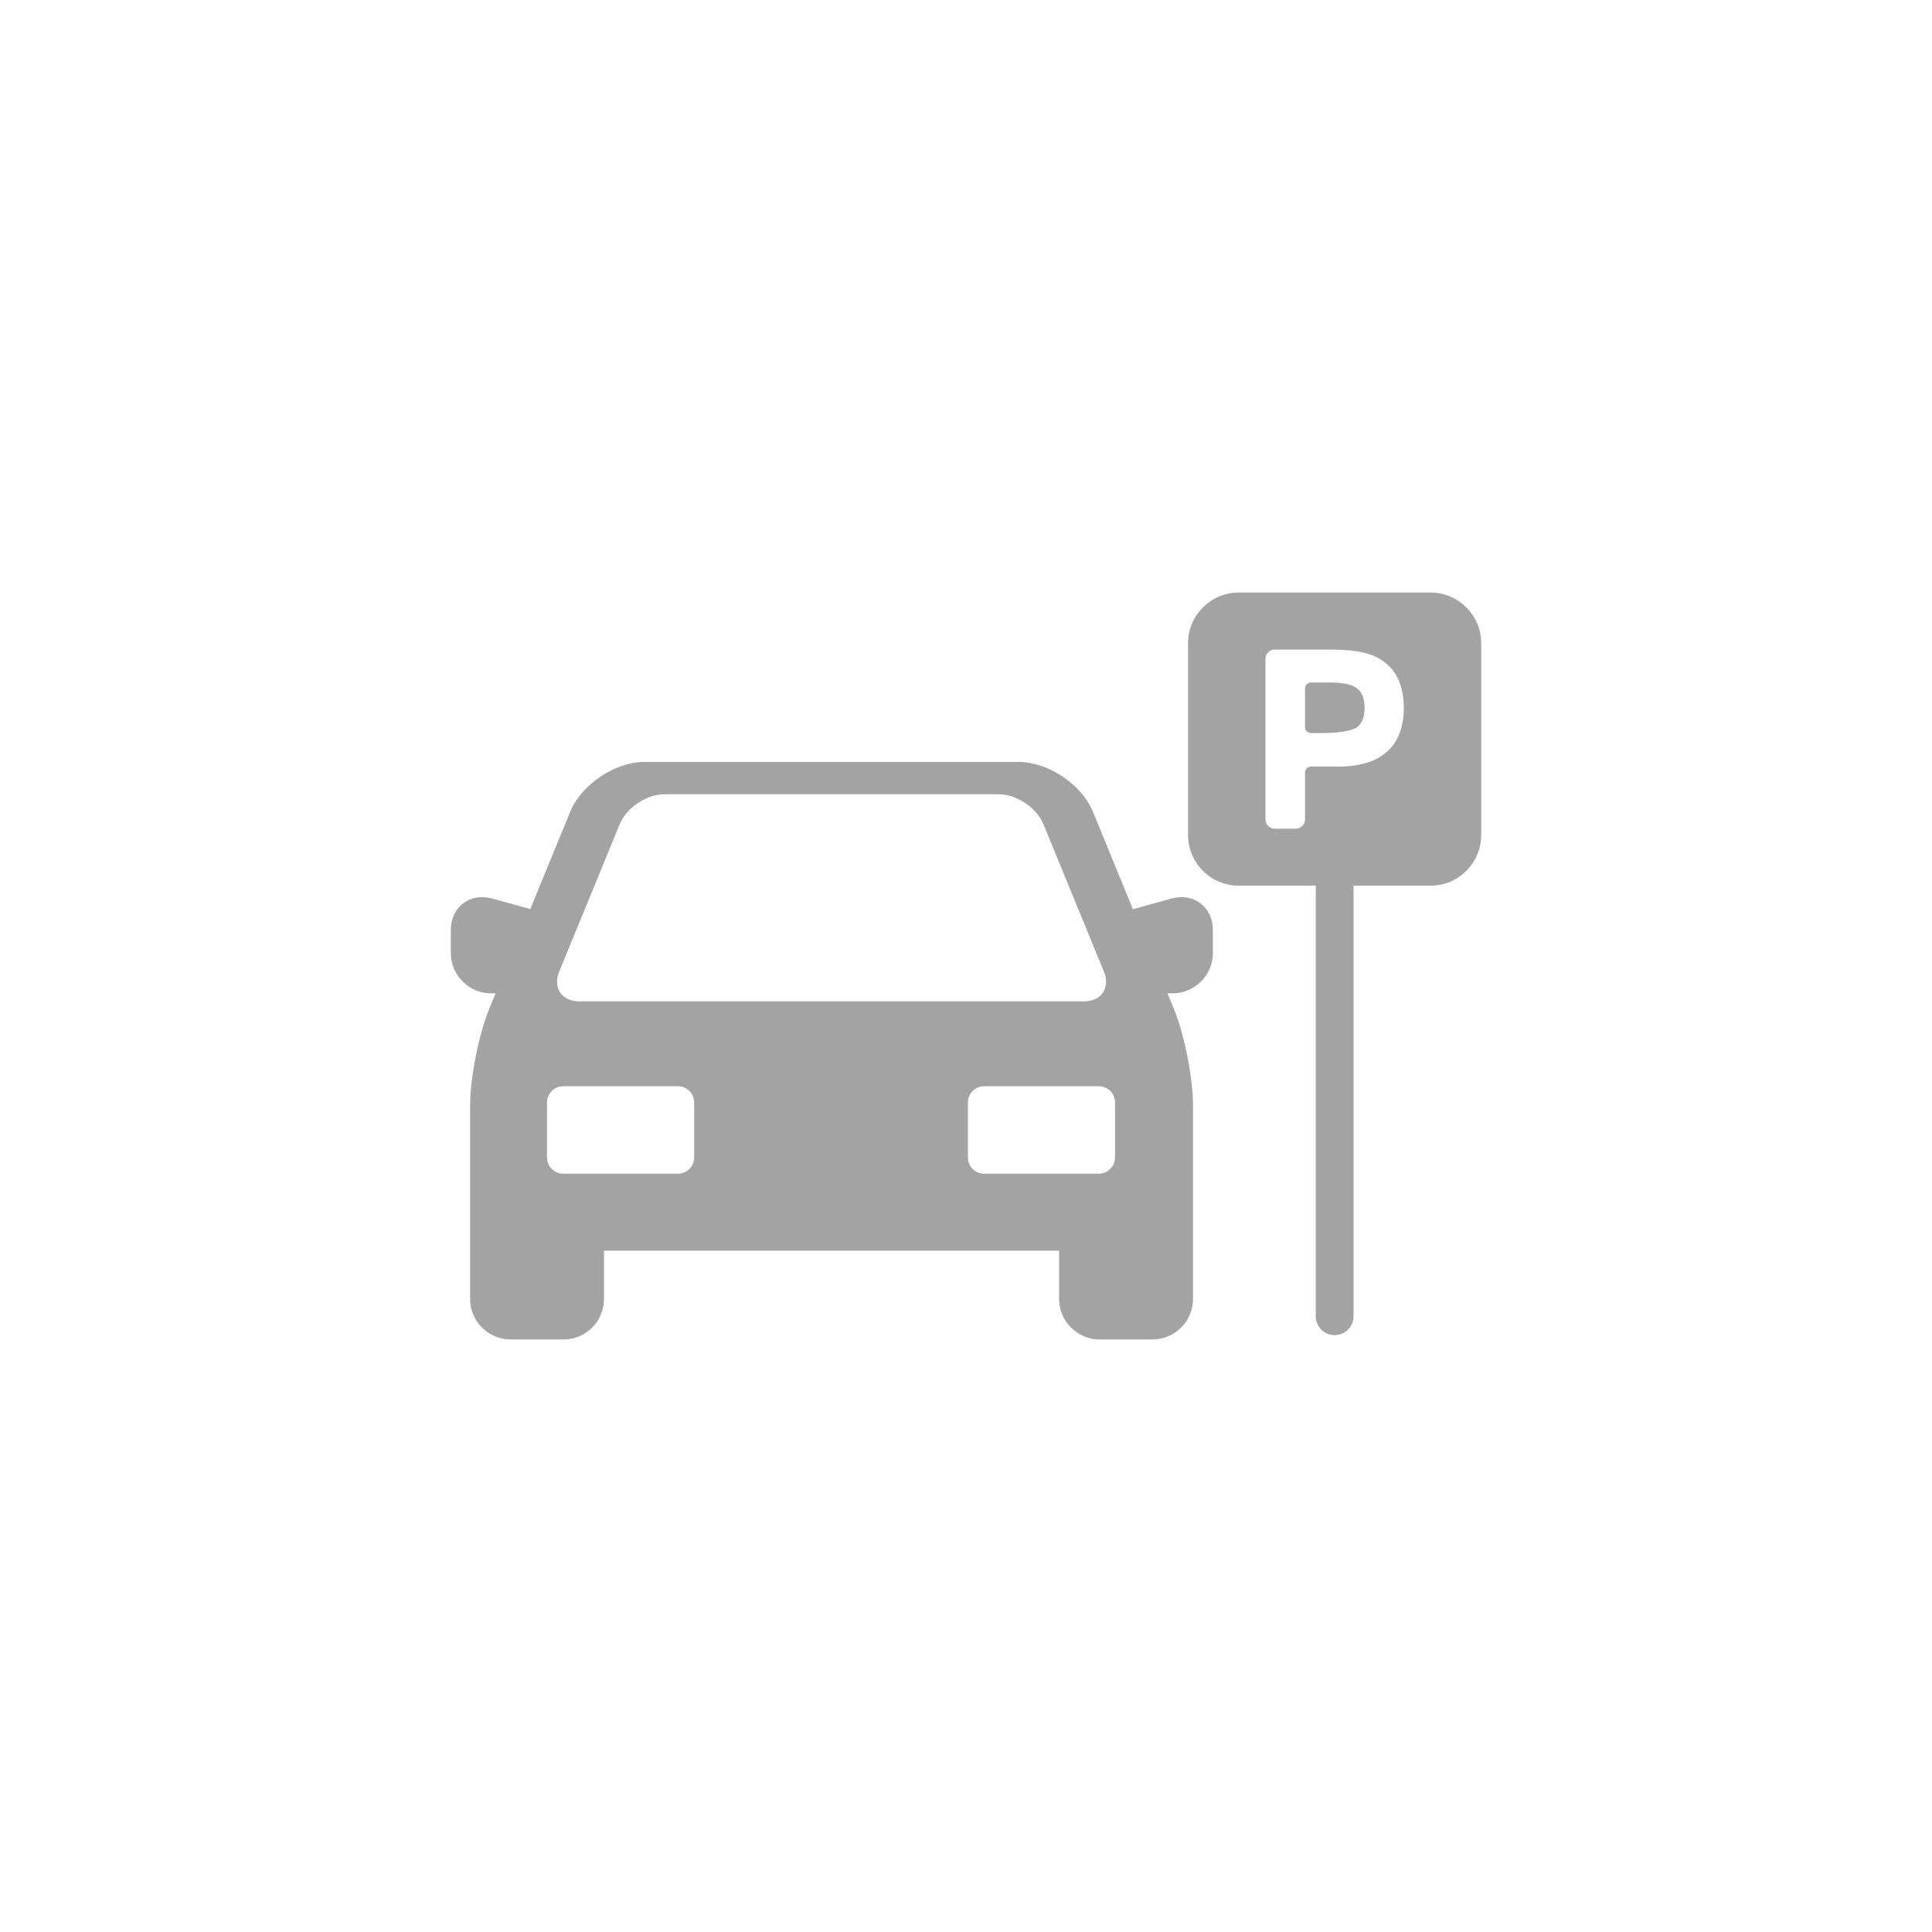 <svg width="30" height="30" viewBox="0 0 30 30" fill="none" xmlns="http://www.w3.org/2000/svg">
<g clip-path="url(#clip0_384_4225)">
<path d="M18.346 13.931C18.295 13.931 18.242 13.939 18.189 13.953L17.592 14.118L16.972 12.607C16.796 12.179 16.277 11.831 15.814 11.831H10.011C9.548 11.831 9.029 12.179 8.853 12.607L8.234 14.116L7.644 13.953C7.591 13.939 7.539 13.931 7.487 13.931C7.205 13.931 7 14.147 7 14.444V14.796C7 15.143 7.282 15.425 7.629 15.425H7.696L7.596 15.669C7.433 16.066 7.3 16.739 7.3 17.169V20.17C7.3 20.517 7.582 20.799 7.929 20.799H8.751C9.097 20.799 9.379 20.517 9.379 20.17V19.421H16.446V20.17C16.446 20.517 16.728 20.799 17.075 20.799H17.896C18.243 20.799 18.525 20.517 18.525 20.17V17.169C18.525 16.739 18.392 16.066 18.229 15.669L18.129 15.425H18.205C18.551 15.425 18.834 15.143 18.834 14.796V14.444C18.834 14.147 18.629 13.931 18.346 13.931ZM8.685 15.083L9.623 12.798C9.728 12.542 10.04 12.333 10.317 12.333H15.508C15.785 12.333 16.097 12.542 16.202 12.798L17.14 15.083C17.245 15.339 17.105 15.549 16.828 15.549H8.997C8.72 15.549 8.58 15.339 8.685 15.083ZM10.779 17.974C10.779 18.112 10.666 18.225 10.527 18.225H8.745C8.607 18.225 8.494 18.112 8.494 17.974V17.118C8.494 16.98 8.607 16.867 8.745 16.867H10.527C10.666 16.867 10.779 16.98 10.779 17.118V17.974ZM17.314 17.974C17.314 18.112 17.201 18.225 17.063 18.225H15.281C15.143 18.225 15.03 18.112 15.03 17.974V17.118C15.03 16.98 15.143 16.867 15.281 16.867H17.063C17.201 16.867 17.314 16.98 17.314 17.118V17.974Z" fill="#A3A3A3"/>
<path d="M22.213 9.201H19.235C18.801 9.201 18.448 9.554 18.448 9.987V12.966C18.448 13.4 18.801 13.753 19.235 13.753H20.431V20.438C20.431 20.601 20.562 20.732 20.724 20.732C20.886 20.732 21.018 20.601 21.018 20.438V13.753H22.213C22.647 13.753 23 13.4 23 12.966V9.988C23 9.554 22.647 9.201 22.213 9.201ZM21.539 11.671C21.368 11.825 21.115 11.903 20.789 11.903H20.358C20.306 11.903 20.264 11.945 20.264 11.997V12.724C20.264 12.803 20.199 12.868 20.12 12.868H19.794C19.715 12.868 19.65 12.803 19.65 12.724V10.229C19.65 10.15 19.715 10.086 19.794 10.086H20.616C21.162 10.086 21.365 10.168 21.532 10.31C21.709 10.46 21.798 10.689 21.798 10.992C21.798 11.287 21.711 11.516 21.539 11.671Z" fill="#A3A3A3"/>
<path d="M21.072 10.688C20.992 10.628 20.852 10.598 20.654 10.598H20.358C20.306 10.598 20.264 10.64 20.264 10.692V11.29C20.264 11.341 20.306 11.383 20.358 11.383H20.535C20.6 11.383 20.705 11.379 20.769 11.373C20.832 11.367 21.008 11.341 21.072 11.293C21.149 11.234 21.189 11.133 21.189 10.992C21.189 10.849 21.149 10.747 21.072 10.688Z" fill="#A3A3A3"/>
</g>
<defs>
<clipPath id="clip0_384_4225">
<rect width="16" height="16" fill="white" transform="translate(7 7)"/>
</clipPath>
</defs>
</svg>
